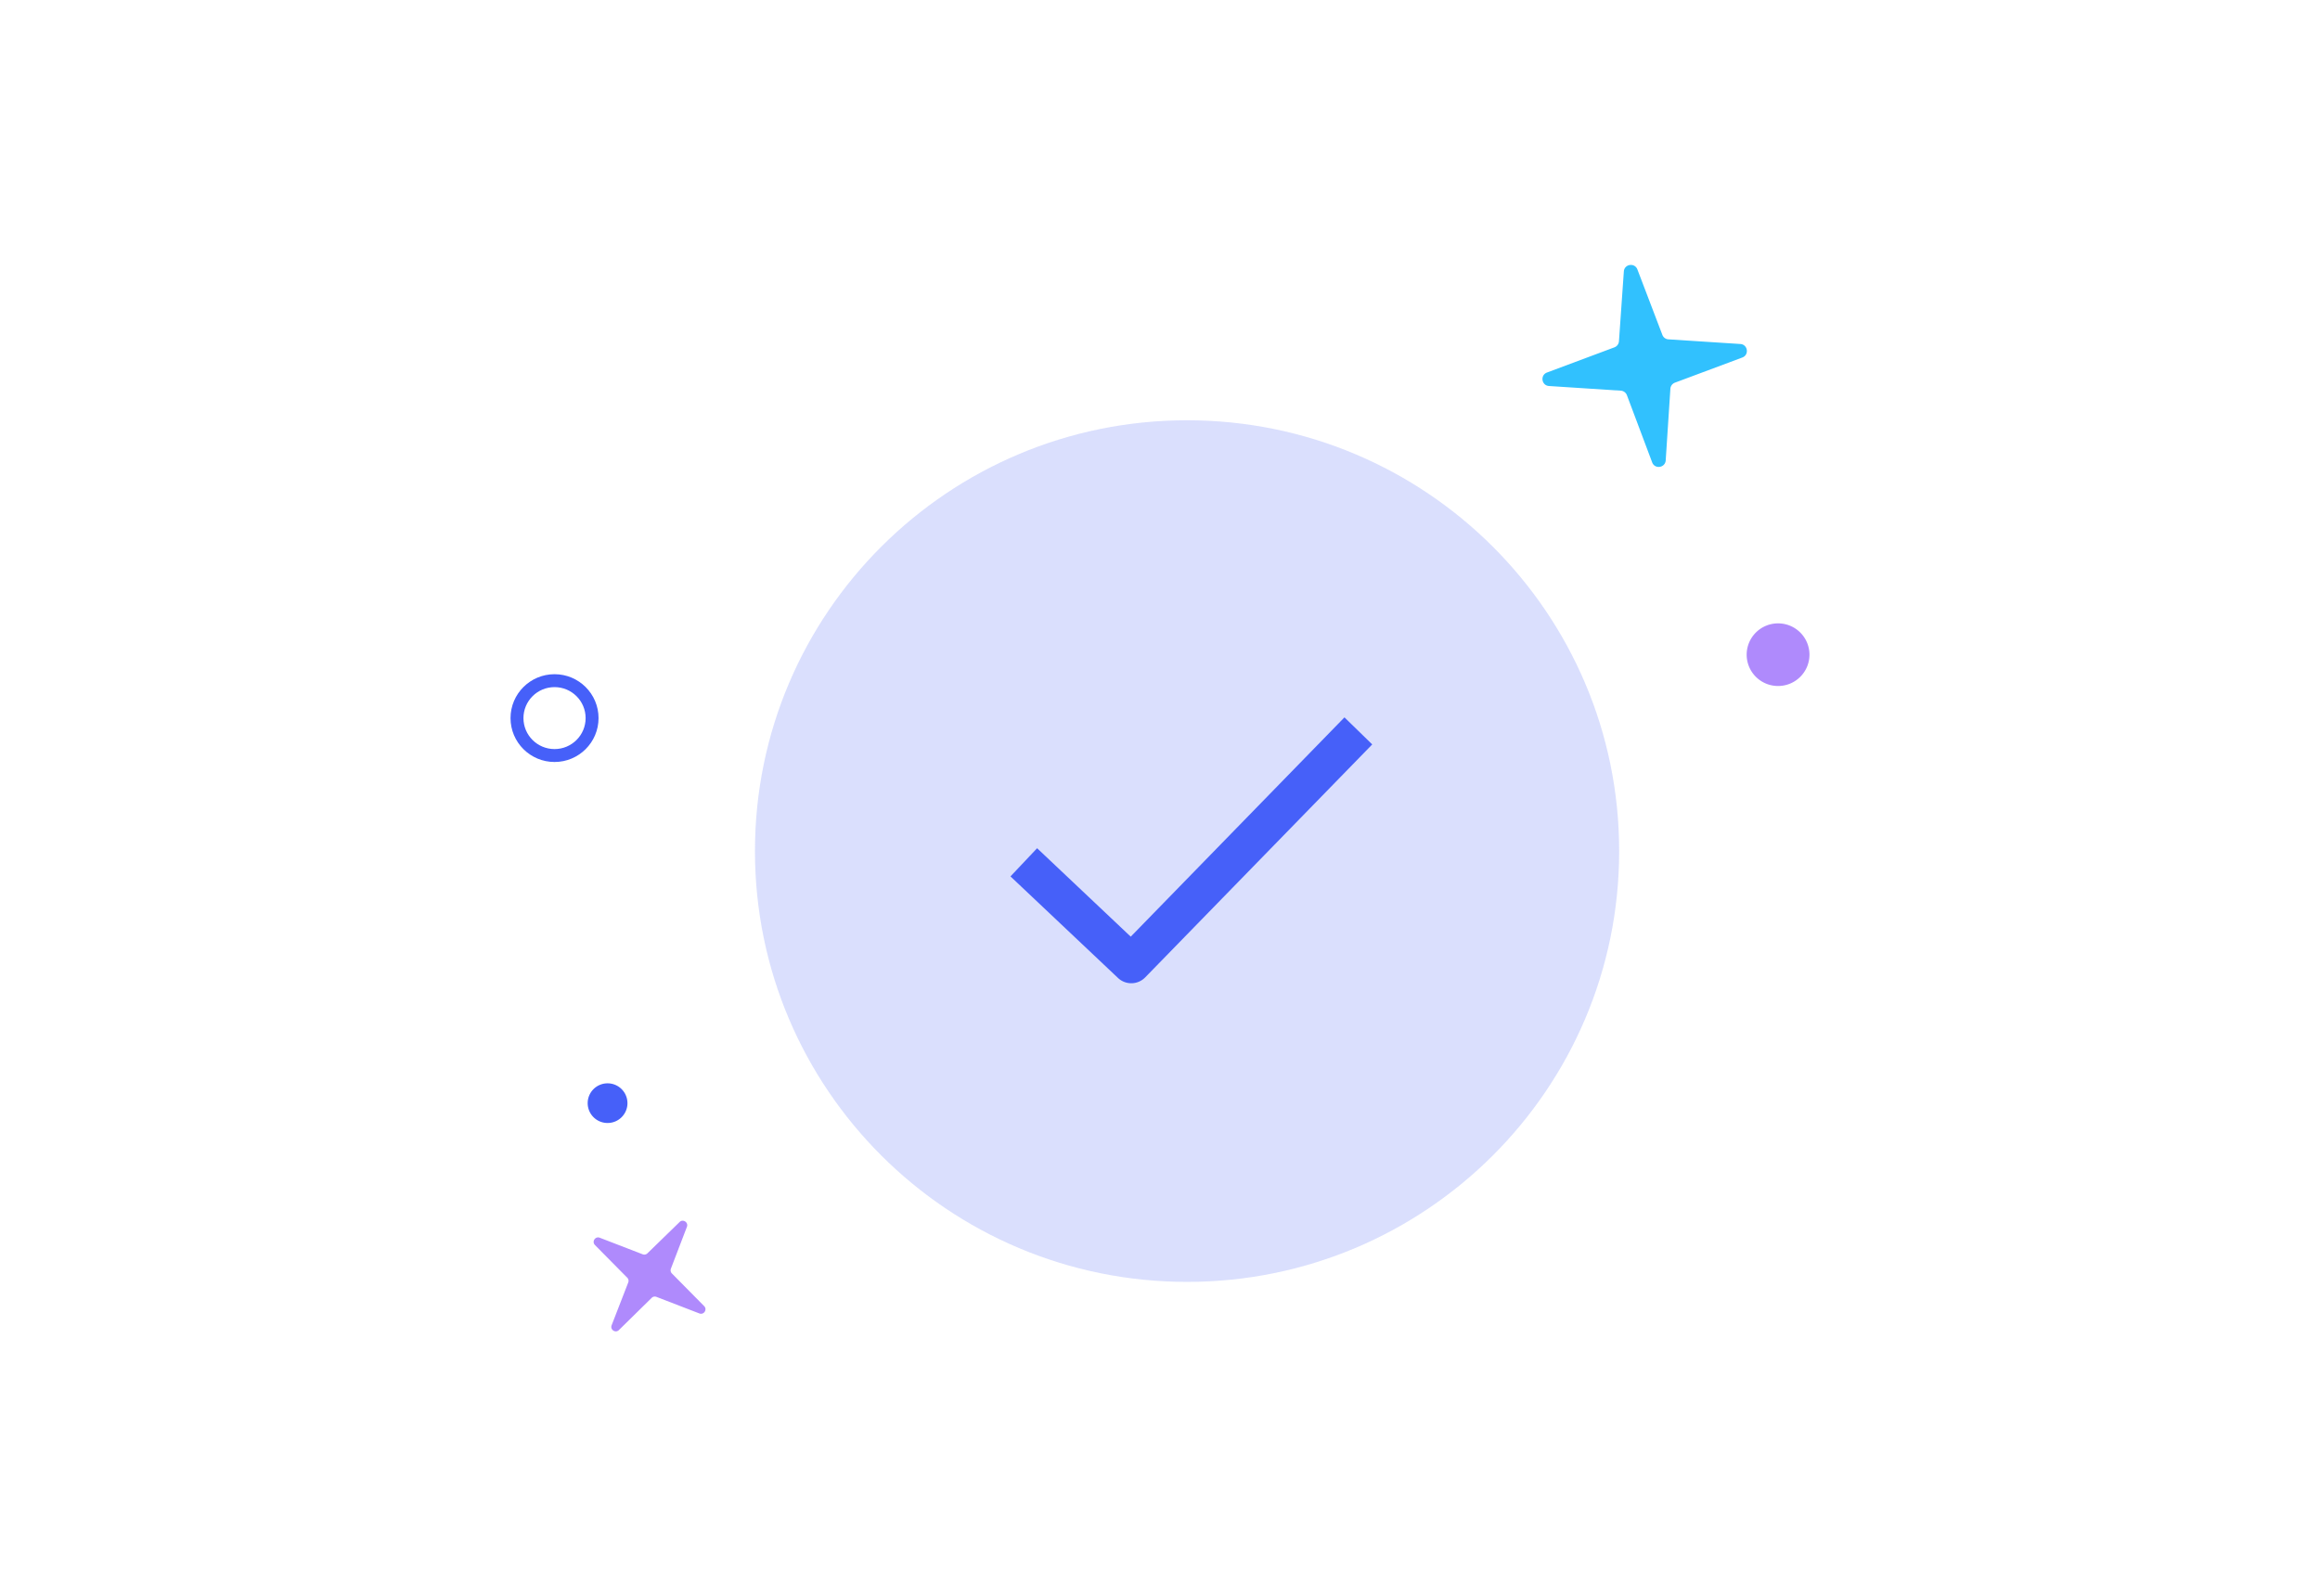 <svg width="359" height="247" fill="none" xmlns="http://www.w3.org/2000/svg"><path d="m255.66 71.56-3.909-10.4a1.09 1.09 0 0 0-.94-.7l-11.111-.722c-1.166-.075-1.404-1.68-.313-2.089l10.431-3.897c.4-.151.67-.517.702-.937l.756-10.81c.086-1.153 1.674-1.39 2.095-.313l3.866 10.132c.151.399.518.668.939.69l11.123.72c1.166.076 1.403 1.68.313 2.09L259.18 59.22a1.09 1.09 0 0 0-.702.937l-.723 11.08c-.076 1.173-1.685 1.41-2.095.323z" fill="#31C1FE"/><path d="m94.645 205.093 2.57-6.622a.68.68 0 0 0-.15-.732l-5-5.06c-.519-.528.043-1.4.745-1.131l6.64 2.563a.69.69 0 0 0 .735-.151l4.978-4.845c.529-.517 1.393.054 1.134.743l-2.484 6.482a.705.705 0 0 0 .152.732l4.999 5.06c.519.528-.043 1.4-.745 1.131l-6.641-2.563a.684.684 0 0 0-.734.151l-5.076 4.985c-.518.517-1.393-.043-1.123-.743z" fill="#AF8AFC"/><path fill-rule="evenodd" clip-rule="evenodd" d="M85.81 106.337c-2.66 0-4.81 2.149-4.81 4.793s2.15 4.793 4.81 4.793c2.659 0 4.81-2.149 4.81-4.793s-2.151-4.793-4.81-4.793zM79 111.13c0-3.754 3.052-6.793 6.81-6.793 3.758 0 6.81 3.039 6.81 6.793s-3.052 6.793-6.81 6.793c-3.758 0-6.81-3.039-6.81-6.793z" fill="#4660F9"/><path d="M275.141 106.161a4.852 4.852 0 0 0 4.859-4.845 4.853 4.853 0 0 0-4.859-4.845 4.853 4.853 0 0 0-4.86 4.845 4.852 4.852 0 0 0 4.86 4.845z" fill="#AF8AFC"/><path d="M94.016 173.79c1.7 0 3.077-1.373 3.077-3.068a3.073 3.073 0 0 0-3.077-3.069 3.073 3.073 0 0 0-3.078 3.069 3.072 3.072 0 0 0 3.078 3.068z" fill="#4660F9"/><path d="M183.688 198.381c36.928 0 66.864-29.849 66.864-66.671 0-36.821-29.936-66.67-66.864-66.67-36.929 0-66.865 29.849-66.865 66.67 0 36.822 29.936 66.671 66.865 66.671z" fill="#4660F9" opacity=".2"/><path fill-rule="evenodd" clip-rule="evenodd" d="m212.341 115.204-35.134 36.054a3 3 0 0 1-4.208.087l-16.636-15.716 4.12-4.362 14.489 13.688 33.072-33.938 4.297 4.187z" fill="#4660F9"/></svg>